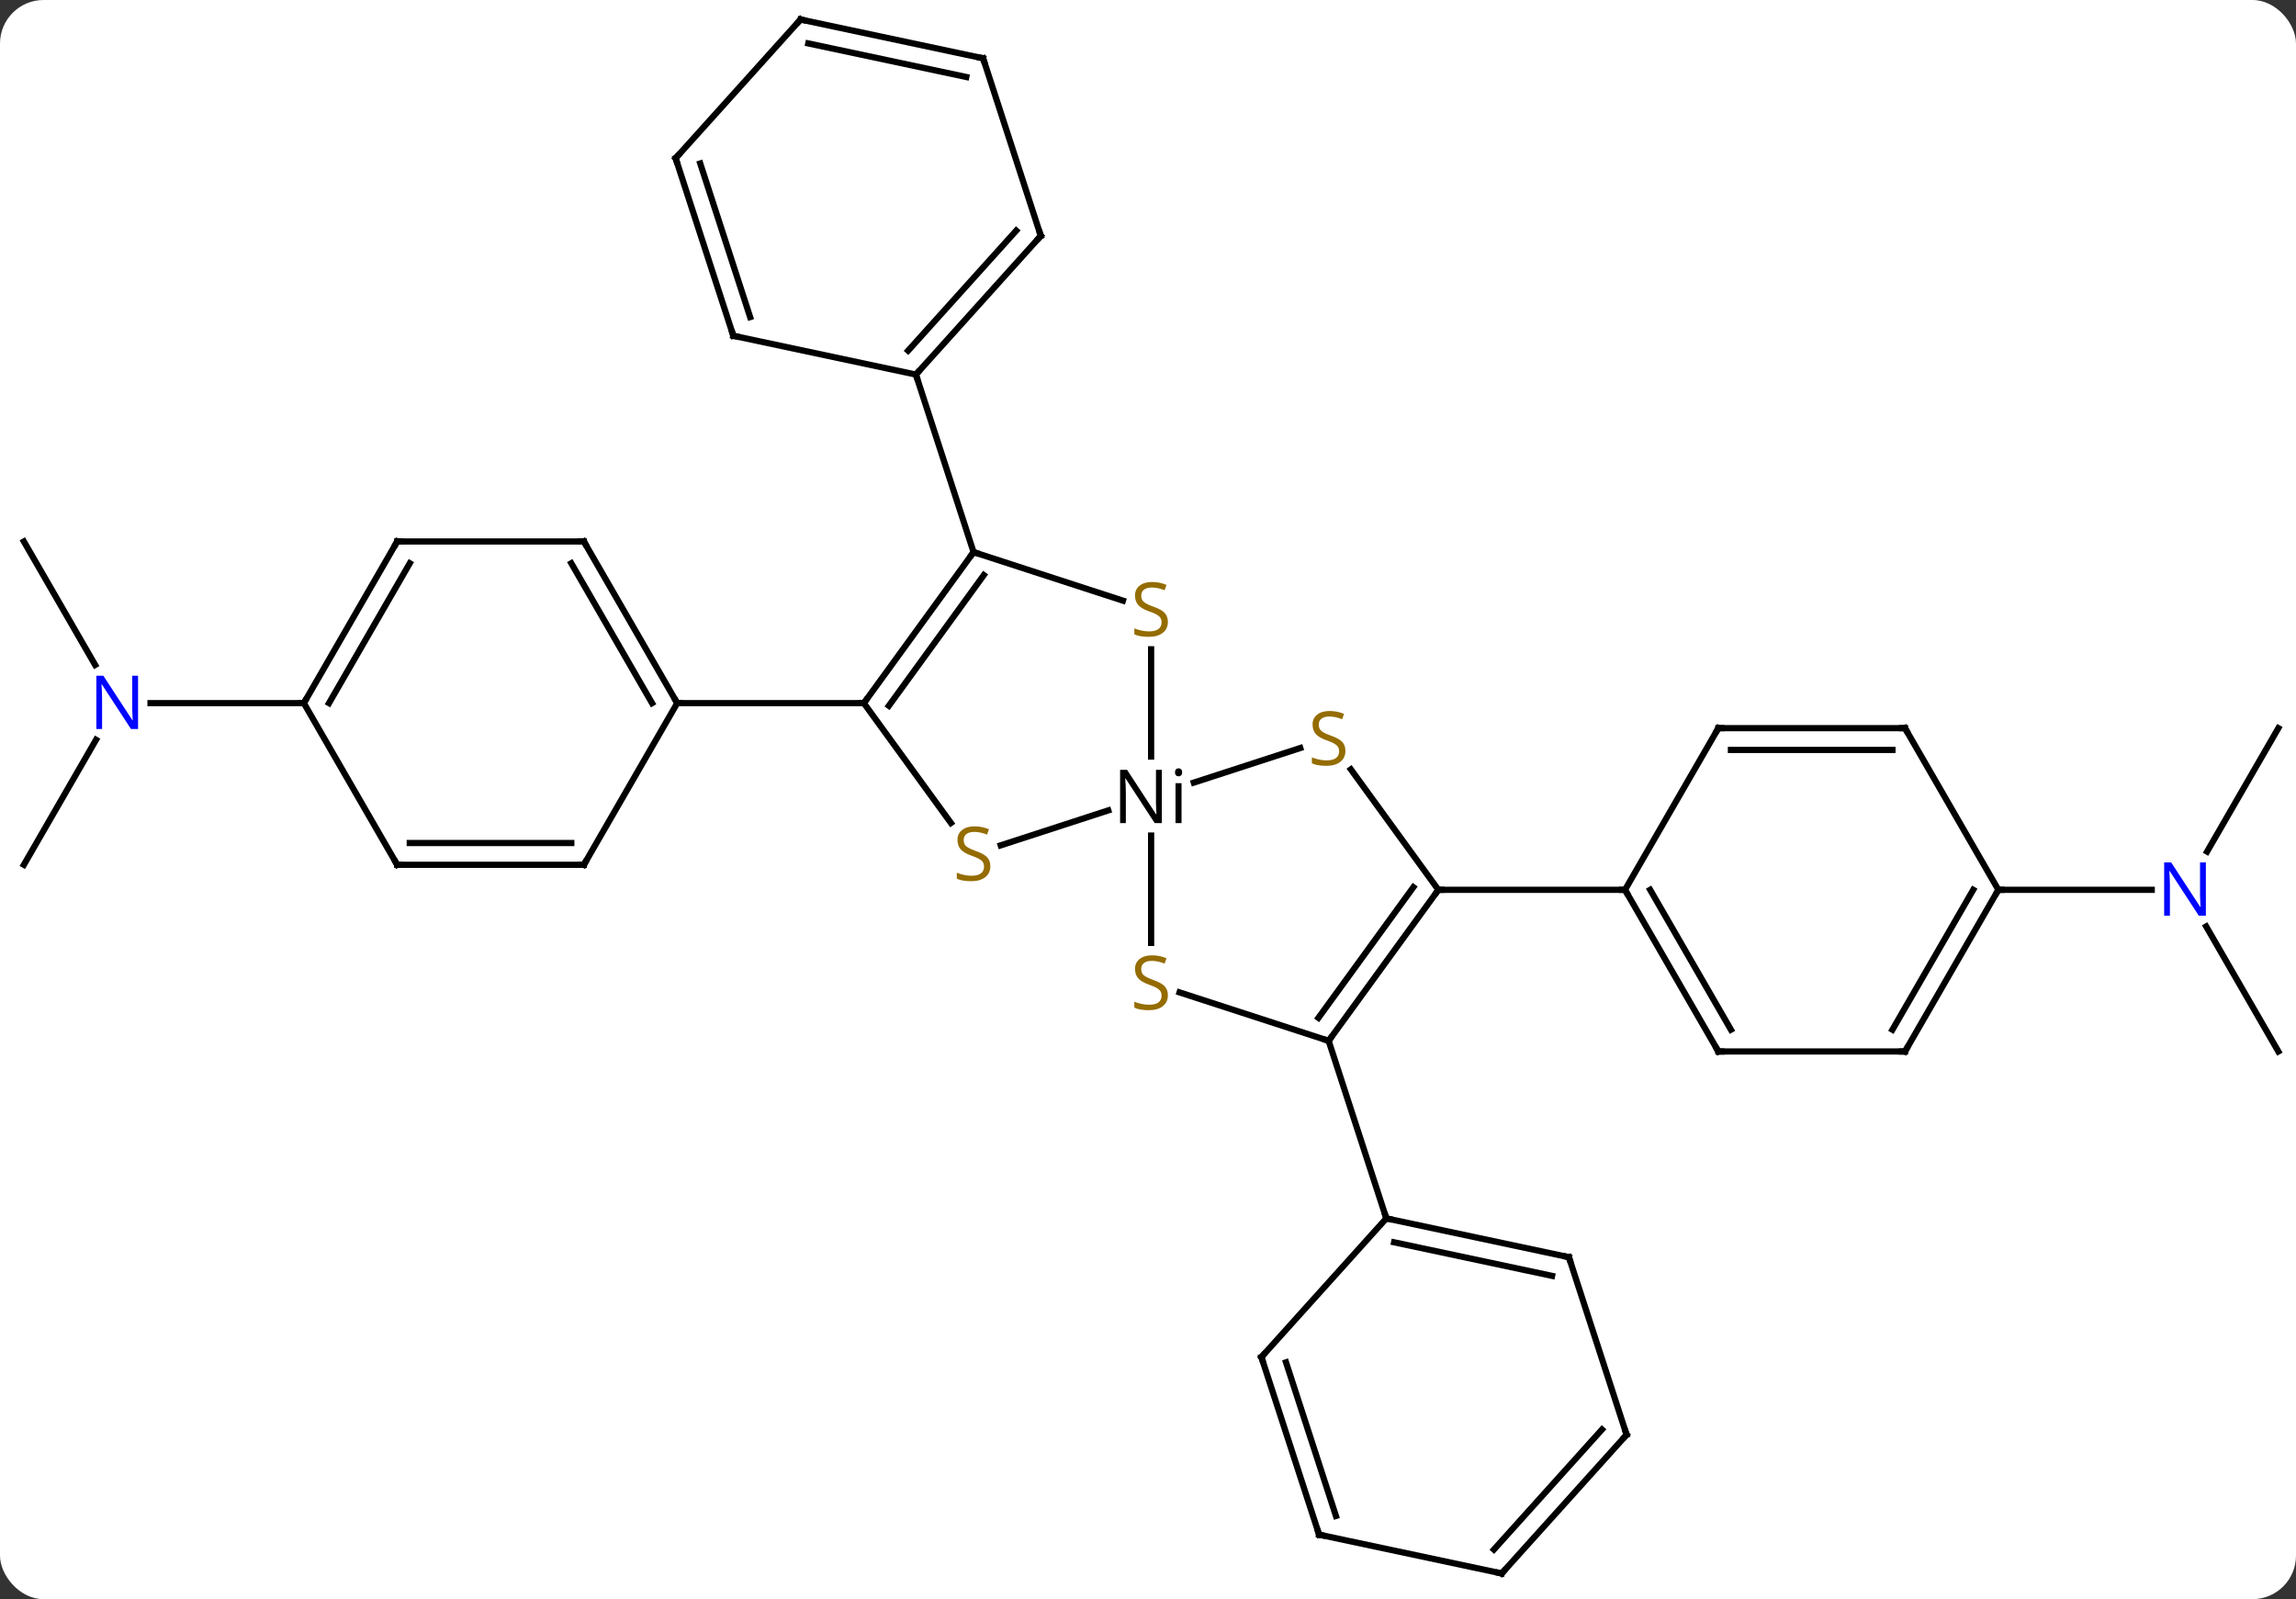<svg width="369" viewBox="0 0 369 257" style="fill-opacity:1; color-rendering:auto; color-interpolation:auto; text-rendering:auto; stroke:black; stroke-linecap:square; stroke-miterlimit:10; shape-rendering:auto; stroke-opacity:1; fill:black; stroke-dasharray:none; font-weight:normal; stroke-width:1; font-family:'Open Sans'; font-style:normal; stroke-linejoin:miter; font-size:12; stroke-dashoffset:0; image-rendering:auto;" height="257" class="cas-substance-image" xmlns:xlink="http://www.w3.org/1999/xlink" xmlns="http://www.w3.org/2000/svg"><rect x="0" y="0" width="369" height="257" fill="#333333" stroke="none"/><svg class="cas-substance-single-component"><rect y="0" x="0" width="369" stroke="none" ry="7" rx="7" height="257" fill="white" class="cas-substance-group"/><svg y="0" x="0" width="369" viewBox="0 0 369 257" style="fill:black;" height="257" class="cas-substance-single-component-image"><svg><g><g transform="translate(185,128)" style="text-rendering:geometricPrecision; color-rendering:optimizeQuality; color-interpolation:linearRGB; stroke-linecap:butt; image-rendering:optimizeQuality;"><line y2="10.98" y1="-9.112" x2="-181.164" x1="-169.564" style="fill:none;"/><line y2="-40.98" y1="-21.138" x2="-181.164" x1="-169.708" style="fill:none;"/><line y2="-15" y1="-15" x2="-136.164" x1="-160.812" style="fill:none;"/><line y2="40.98" y1="20.888" x2="181.164" x1="169.564" style="fill:none;"/><line y2="-10.98" y1="8.862" x2="181.164" x1="169.708" style="fill:none;"/><line y2="15" y1="15" x2="136.164" x1="160.812" style="fill:none;"/><line y2="7.853" y1="2.237" x2="-24.171" x1="-6.886" style="fill:none;"/><line y2="-7.788" y1="-2.23" x2="23.973" x1="6.863" style="fill:none;"/><line y2="23.531" y1="6.281" x2="0" x1="0" style="fill:none;"/><line y2="-23.656" y1="-6.417" x2="0" x1="0" style="fill:none;"/><line y2="-15" y1="4.259" x2="-46.164" x1="-32.173" style="fill:none;"/><line y2="15" y1="-4.355" x2="46.164" x1="32.104" style="fill:none;"/><line y2="39.27" y1="31.486" x2="28.533" x1="4.573" style="fill:none;"/><line y2="-39.27" y1="-31.472" x2="-28.533" x1="-4.531" style="fill:none;"/><line y2="-39.27" y1="-15" x2="-28.533" x1="-46.164" style="fill:none;"/><line y2="-35.578" y1="-14.578" x2="-26.889" x1="-42.145" style="fill:none;"/><line y2="-15" y1="-15" x2="-76.164" x1="-46.164" style="fill:none;"/><line y2="39.27" y1="15" x2="28.533" x1="46.164" style="fill:none;"/><line y2="35.578" y1="14.578" x2="26.889" x1="42.145" style="fill:none;"/><line y2="15" y1="15" x2="76.164" x1="46.164" style="fill:none;"/><line y2="67.803" y1="39.27" x2="37.803" x1="28.533" style="fill:none;"/><line y2="-67.803" y1="-39.27" x2="-37.803" x1="-28.533" style="fill:none;"/><line y2="-40.98" y1="-15" x2="-91.164" x1="-76.164" style="fill:none;"/><line y2="-37.48" y1="-15" x2="-93.185" x1="-80.206" style="fill:none;"/><line y2="10.98" y1="-15" x2="-91.164" x1="-76.164" style="fill:none;"/><line y2="-40.98" y1="-40.98" x2="-121.164" x1="-91.164" style="fill:none;"/><line y2="10.98" y1="10.98" x2="-121.164" x1="-91.164" style="fill:none;"/><line y2="7.48" y1="7.48" x2="-119.143" x1="-93.185" style="fill:none;"/><line y2="-15" y1="-40.98" x2="-136.164" x1="-121.164" style="fill:none;"/><line y2="-15" y1="-37.48" x2="-132.123" x1="-119.143" style="fill:none;"/><line y2="-15" y1="10.98" x2="-136.164" x1="-121.164" style="fill:none;"/><line y2="40.98" y1="15" x2="91.164" x1="76.164" style="fill:none;"/><line y2="37.48" y1="15" x2="93.185" x1="80.206" style="fill:none;"/><line y2="-10.98" y1="15" x2="91.164" x1="76.164" style="fill:none;"/><line y2="40.98" y1="40.98" x2="121.164" x1="91.164" style="fill:none;"/><line y2="-10.98" y1="-10.98" x2="121.164" x1="91.164" style="fill:none;"/><line y2="-7.48" y1="-7.48" x2="119.143" x1="93.185" style="fill:none;"/><line y2="15" y1="40.98" x2="136.164" x1="121.164" style="fill:none;"/><line y2="15" y1="37.48" x2="132.123" x1="119.143" style="fill:none;"/><line y2="15" y1="-10.98" x2="136.164" x1="121.164" style="fill:none;"/><line y2="74.04" y1="67.803" x2="67.146" x1="37.803" style="fill:none;"/><line y2="77.043" y1="71.647" x2="64.442" x1="39.052" style="fill:none;"/><line y2="90.096" y1="67.803" x2="17.727" x1="37.803" style="fill:none;"/><line y2="102.57" y1="74.04" x2="76.416" x1="67.146" style="fill:none;"/><line y2="118.629" y1="90.096" x2="27" x1="17.727" style="fill:none;"/><line y2="115.625" y1="90.936" x2="29.704" x1="21.68" style="fill:none;"/><line y2="124.866" y1="102.57" x2="56.343" x1="76.416" style="fill:none;"/><line y2="121.022" y1="101.73" x2="55.094" x1="72.463" style="fill:none;"/><line y2="124.866" y1="118.629" x2="56.343" x1="27" style="fill:none;"/><line y2="-90.096" y1="-67.803" x2="-17.727" x1="-37.803" style="fill:none;"/><line y2="-90.937" y1="-71.647" x2="-21.68" x1="-39.052" style="fill:none;"/><line y2="-74.04" y1="-67.803" x2="-67.146" x1="-37.803" style="fill:none;"/><line y2="-118.629" y1="-90.096" x2="-27" x1="-17.727" style="fill:none;"/><line y2="-102.57" y1="-74.04" x2="-76.416" x1="-67.146" style="fill:none;"/><line y2="-101.73" y1="-77.043" x2="-72.463" x1="-64.442" style="fill:none;"/><line y2="-124.866" y1="-118.629" x2="-56.343" x1="-27" style="fill:none;"/><line y2="-121.022" y1="-115.626" x2="-55.094" x1="-29.704" style="fill:none;"/><line y2="-124.866" y1="-102.57" x2="-56.343" x1="-76.416" style="fill:none;"/></g><g transform="translate(185,128)" style="fill:rgb(0,5,255); text-rendering:geometricPrecision; color-rendering:optimizeQuality; image-rendering:optimizeQuality; font-family:'Open Sans'; stroke:rgb(0,5,255); color-interpolation:linearRGB;"><path style="stroke:none;" d="M-162.812 -10.844 L-163.953 -10.844 L-168.641 -18.031 L-168.687 -18.031 Q-168.594 -16.766 -168.594 -15.719 L-168.594 -10.844 L-169.516 -10.844 L-169.516 -19.406 L-168.391 -19.406 L-163.719 -12.25 L-163.672 -12.25 Q-163.672 -12.406 -163.719 -13.266 Q-163.766 -14.125 -163.75 -14.5 L-163.75 -19.406 L-162.812 -19.406 L-162.812 -10.844 Z"/><path style="stroke:none;" d="M169.516 19.156 L168.375 19.156 L163.687 11.969 L163.641 11.969 Q163.734 13.234 163.734 14.281 L163.734 19.156 L162.812 19.156 L162.812 10.594 L163.937 10.594 L168.609 17.75 L168.656 17.75 Q168.656 17.594 168.609 16.734 Q168.562 15.875 168.578 15.5 L168.578 10.594 L169.516 10.594 L169.516 19.156 Z"/><path style="fill:black; stroke:none;" d="M1.719 4.281 L0.578 4.281 L-4.109 -2.906 L-4.156 -2.906 Q-4.062 -1.641 -4.062 -0.594 L-4.062 4.281 L-4.984 4.281 L-4.984 -4.281 L-3.859 -4.281 L0.812 2.875 L0.859 2.875 Q0.859 2.719 0.812 1.859 Q0.766 1 0.781 0.625 L0.781 -4.281 L1.719 -4.281 L1.719 4.281 ZM4.891 4.281 L3.922 4.281 L3.922 -2.141 L4.891 -2.141 L4.891 4.281 ZM3.844 -3.875 Q3.844 -4.219 4.008 -4.375 Q4.172 -4.531 4.422 -4.531 Q4.656 -4.531 4.82 -4.367 Q4.984 -4.203 4.984 -3.875 Q4.984 -3.547 4.82 -3.391 Q4.656 -3.234 4.422 -3.234 Q4.172 -3.234 4.008 -3.391 Q3.844 -3.547 3.844 -3.875 Z"/><path style="fill:rgb(148,108,0); stroke:none;" d="M-25.838 11.207 Q-25.838 12.332 -26.658 12.973 Q-27.478 13.614 -28.885 13.614 Q-30.416 13.614 -31.228 13.207 L-31.228 12.254 Q-30.697 12.473 -30.08 12.606 Q-29.463 12.739 -28.853 12.739 Q-27.853 12.739 -27.353 12.356 Q-26.853 11.973 -26.853 11.301 Q-26.853 10.864 -27.033 10.575 Q-27.213 10.286 -27.627 10.043 Q-28.041 9.801 -28.9 9.504 Q-30.088 9.082 -30.603 8.497 Q-31.119 7.911 -31.119 6.957 Q-31.119 5.973 -30.377 5.387 Q-29.635 4.801 -28.4 4.801 Q-27.135 4.801 -26.056 5.27 L-26.369 6.129 Q-27.431 5.692 -28.431 5.692 Q-29.228 5.692 -29.674 6.028 Q-30.119 6.364 -30.119 6.973 Q-30.119 7.411 -29.955 7.7 Q-29.791 7.989 -29.4 8.223 Q-29.01 8.457 -28.197 8.754 Q-26.853 9.223 -26.346 9.778 Q-25.838 10.332 -25.838 11.207 Z"/><path style="fill:rgb(148,108,0); stroke:none;" d="M31.228 -7.332 Q31.228 -6.207 30.408 -5.567 Q29.588 -4.926 28.181 -4.926 Q26.65 -4.926 25.838 -5.332 L25.838 -6.286 Q26.369 -6.067 26.986 -5.934 Q27.603 -5.801 28.213 -5.801 Q29.213 -5.801 29.713 -6.184 Q30.213 -6.567 30.213 -7.239 Q30.213 -7.676 30.033 -7.965 Q29.853 -8.254 29.439 -8.497 Q29.025 -8.739 28.166 -9.036 Q26.978 -9.457 26.463 -10.043 Q25.947 -10.629 25.947 -11.582 Q25.947 -12.567 26.689 -13.153 Q27.431 -13.739 28.666 -13.739 Q29.931 -13.739 31.01 -13.27 L30.697 -12.411 Q29.635 -12.848 28.635 -12.848 Q27.838 -12.848 27.392 -12.512 Q26.947 -12.176 26.947 -11.567 Q26.947 -11.129 27.111 -10.84 Q27.275 -10.551 27.666 -10.317 Q28.056 -10.082 28.869 -9.786 Q30.213 -9.317 30.721 -8.762 Q31.228 -8.207 31.228 -7.332 Z"/><path style="fill:rgb(148,108,0); stroke:none;" d="M2.695 31.938 Q2.695 33.062 1.875 33.703 Q1.055 34.344 -0.352 34.344 Q-1.883 34.344 -2.695 33.938 L-2.695 32.984 Q-2.164 33.203 -1.547 33.336 Q-0.93 33.469 -0.32 33.469 Q0.68 33.469 1.18 33.086 Q1.68 32.703 1.68 32.031 Q1.68 31.594 1.5 31.305 Q1.32 31.016 0.906 30.773 Q0.492 30.531 -0.367 30.234 Q-1.555 29.812 -2.07 29.227 Q-2.586 28.641 -2.586 27.688 Q-2.586 26.703 -1.844 26.117 Q-1.102 25.531 0.133 25.531 Q1.398 25.531 2.477 26 L2.164 26.859 Q1.102 26.422 0.102 26.422 Q-0.695 26.422 -1.141 26.758 Q-1.586 27.094 -1.586 27.703 Q-1.586 28.141 -1.422 28.43 Q-1.258 28.719 -0.867 28.953 Q-0.477 29.188 0.336 29.484 Q1.68 29.953 2.188 30.508 Q2.695 31.062 2.695 31.938 Z"/><path style="fill:rgb(148,108,0); stroke:none;" d="M2.695 -28.062 Q2.695 -26.938 1.875 -26.297 Q1.055 -25.656 -0.352 -25.656 Q-1.883 -25.656 -2.695 -26.062 L-2.695 -27.016 Q-2.164 -26.797 -1.547 -26.664 Q-0.93 -26.531 -0.32 -26.531 Q0.68 -26.531 1.18 -26.914 Q1.68 -27.297 1.68 -27.969 Q1.68 -28.406 1.5 -28.695 Q1.32 -28.984 0.906 -29.227 Q0.492 -29.469 -0.367 -29.766 Q-1.555 -30.188 -2.07 -30.773 Q-2.586 -31.359 -2.586 -32.312 Q-2.586 -33.297 -1.844 -33.883 Q-1.102 -34.469 0.133 -34.469 Q1.398 -34.469 2.477 -34 L2.164 -33.141 Q1.102 -33.578 0.102 -33.578 Q-0.695 -33.578 -1.141 -33.242 Q-1.586 -32.906 -1.586 -32.297 Q-1.586 -31.859 -1.422 -31.57 Q-1.258 -31.281 -0.867 -31.047 Q-0.477 -30.812 0.336 -30.516 Q1.68 -30.047 2.188 -29.492 Q2.695 -28.938 2.695 -28.062 Z"/></g><g transform="translate(185,128)" style="stroke-linecap:butt; text-rendering:geometricPrecision; color-rendering:optimizeQuality; image-rendering:optimizeQuality; font-family:'Open Sans'; color-interpolation:linearRGB; stroke-miterlimit:5;"><path style="fill:none;" d="M-45.87 -15.405 L-46.164 -15 L-46.664 -15"/><path style="fill:none;" d="M45.87 15.405 L46.164 15 L46.664 15"/><path style="fill:none;" d="M28.827 38.865 L28.533 39.27 L28.058 39.115"/><path style="fill:none;" d="M-28.827 -38.865 L-28.533 -39.27 L-28.058 -39.115"/><path style="fill:none;" d="M-76.414 -15.433 L-76.164 -15 L-75.664 -15"/><path style="fill:none;" d="M-90.914 -40.547 L-91.164 -40.98 L-91.664 -40.98"/><path style="fill:none;" d="M-90.914 10.547 L-91.164 10.98 L-91.664 10.98"/><path style="fill:none;" d="M-120.664 -40.98 L-121.164 -40.98 L-121.414 -40.547"/><path style="fill:none;" d="M-120.664 10.98 L-121.164 10.98 L-121.414 10.547"/><path style="fill:none;" d="M-135.914 -15.433 L-136.164 -15 L-136.664 -15"/><path style="fill:none;" d="M76.414 15.433 L76.164 15 L75.664 15"/><path style="fill:none;" d="M90.914 40.547 L91.164 40.98 L91.664 40.98"/><path style="fill:none;" d="M90.914 -10.547 L91.164 -10.98 L91.664 -10.98"/><path style="fill:none;" d="M120.664 40.98 L121.164 40.98 L121.414 40.547"/><path style="fill:none;" d="M120.664 -10.98 L121.164 -10.98 L121.414 -10.547"/><path style="fill:none;" d="M135.914 15.433 L136.164 15 L136.664 15"/><path style="fill:none;" d="M38.292 67.907 L37.803 67.803 L37.648 67.328"/><path style="fill:none;" d="M66.657 73.936 L67.146 74.04 L67.3 74.516"/><path style="fill:none;" d="M18.062 89.725 L17.727 90.096 L17.881 90.572"/><path style="fill:none;" d="M76.261 102.094 L76.416 102.57 L76.082 102.942"/><path style="fill:none;" d="M26.846 118.153 L27 118.629 L27.489 118.733"/><path style="fill:none;" d="M56.678 124.494 L56.343 124.866 L55.854 124.762"/><path style="fill:none;" d="M-37.468 -68.174 L-37.803 -67.803 L-37.648 -67.328"/><path style="fill:none;" d="M-18.062 -89.725 L-17.727 -90.096 L-17.881 -90.572"/><path style="fill:none;" d="M-66.657 -73.936 L-67.146 -74.04 L-67.3 -74.516"/><path style="fill:none;" d="M-26.846 -118.153 L-27 -118.629 L-27.489 -118.733"/><path style="fill:none;" d="M-76.261 -102.094 L-76.416 -102.57 L-76.082 -102.942"/><path style="fill:none;" d="M-55.854 -124.762 L-56.343 -124.866 L-56.678 -124.494"/></g></g></svg></svg></svg></svg>